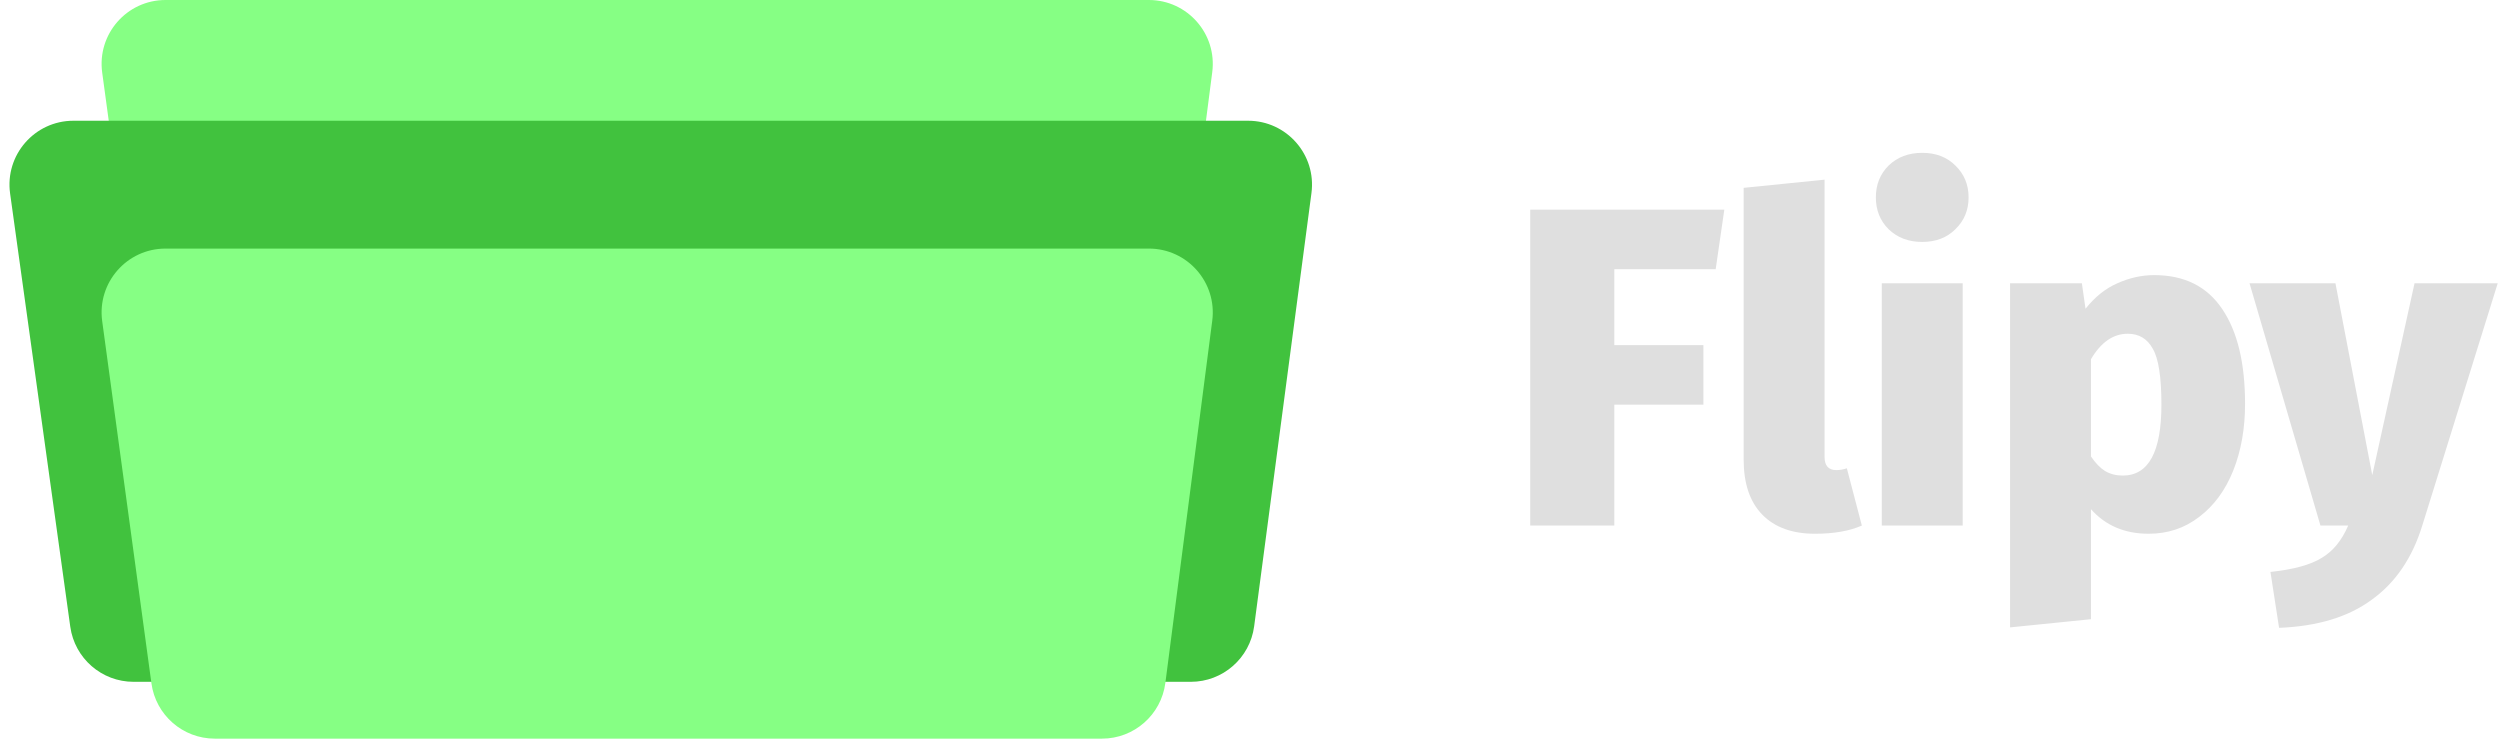 <svg width="352" height="104" viewBox="0 0 352 104" fill="none" xmlns="http://www.w3.org/2000/svg">
<path d="M164.083 61.156C163.502 65.642 159.681 69 155.157 69L30.239 69C25.736 69 21.927 65.673 21.321 61.212L14.388 10.212C13.654 4.81 17.854 -1.02458e-06 23.306 -4.48614e-07L161.76 1.41771e-05C167.189 1.47506e-05 171.382 4.771 170.685 10.155L164.083 61.156Z" fill="#86FF84"/>
<path d="M176.585 88.18C175.993 92.656 172.177 96 167.663 96L18.808 96C14.316 96 10.512 92.688 9.894 88.238L1.422 27.238C0.67 21.827 4.874 17 10.336 17L175.731 17C181.171 17 185.367 21.788 184.653 27.18L176.585 88.18Z" fill="#41C23E"/>
<path d="M164.083 96.156C163.502 100.642 159.681 104 155.157 104L30.239 104C25.736 104 21.927 100.673 21.321 96.212L14.388 45.212C13.654 39.81 17.854 35 23.306 35L161.76 35C167.189 35 171.382 39.771 170.685 45.156L164.083 96.156Z" fill="#86FF84"/>
<path d="M215.456 74V29.52H242.784L241.568 37.904H227.296V48.592H239.84V56.976H227.296V74H215.456ZM255.556 75.152C252.356 75.152 249.881 74.256 248.132 72.464C246.383 70.672 245.508 68.091 245.508 64.72V26.448L256.9 25.296V64.336C256.9 65.573 257.455 66.192 258.564 66.192C259.033 66.192 259.524 66.107 260.036 65.936L262.148 74C260.399 74.768 258.201 75.152 255.556 75.152ZM276.345 39.888V74H264.953V39.888H276.345ZM270.649 21.52C272.569 21.52 274.126 22.117 275.321 23.312C276.558 24.507 277.177 26 277.177 27.792C277.177 29.584 276.558 31.077 275.321 32.272C274.126 33.467 272.569 34.064 270.649 34.064C268.729 34.064 267.15 33.467 265.913 32.272C264.718 31.077 264.121 29.584 264.121 27.792C264.121 26 264.718 24.507 265.913 23.312C267.15 22.117 268.729 21.52 270.649 21.52ZM303.304 38.736C307.57 38.736 310.77 40.336 312.904 43.536C315.037 46.693 316.104 51.131 316.104 56.848C316.104 60.347 315.549 63.483 314.44 66.256C313.33 69.029 311.73 71.205 309.64 72.784C307.592 74.363 305.224 75.152 302.536 75.152C299.165 75.152 296.456 74 294.408 71.696V87.184L283.016 88.336V39.888H293.128L293.64 43.472C294.962 41.808 296.456 40.613 298.12 39.888C299.826 39.12 301.554 38.736 303.304 38.736ZM298.888 66.96C302.514 66.96 304.328 63.632 304.328 56.976C304.328 53.093 303.922 50.469 303.112 49.104C302.344 47.696 301.17 46.992 299.592 46.992C297.544 46.992 295.816 48.187 294.408 50.576V64.272C295.048 65.211 295.709 65.893 296.392 66.32C297.117 66.747 297.949 66.96 298.888 66.96ZM341.055 74C339.647 78.565 337.279 82.043 333.951 84.432C330.666 86.864 326.314 88.187 320.895 88.4L319.679 80.528C322.922 80.187 325.332 79.525 326.911 78.544C328.49 77.605 329.727 76.091 330.623 74H326.719L316.735 39.888H328.831L334.015 66.896L339.967 39.888H351.679L341.055 74Z" fill="#DFDFDF"/>
</svg>
